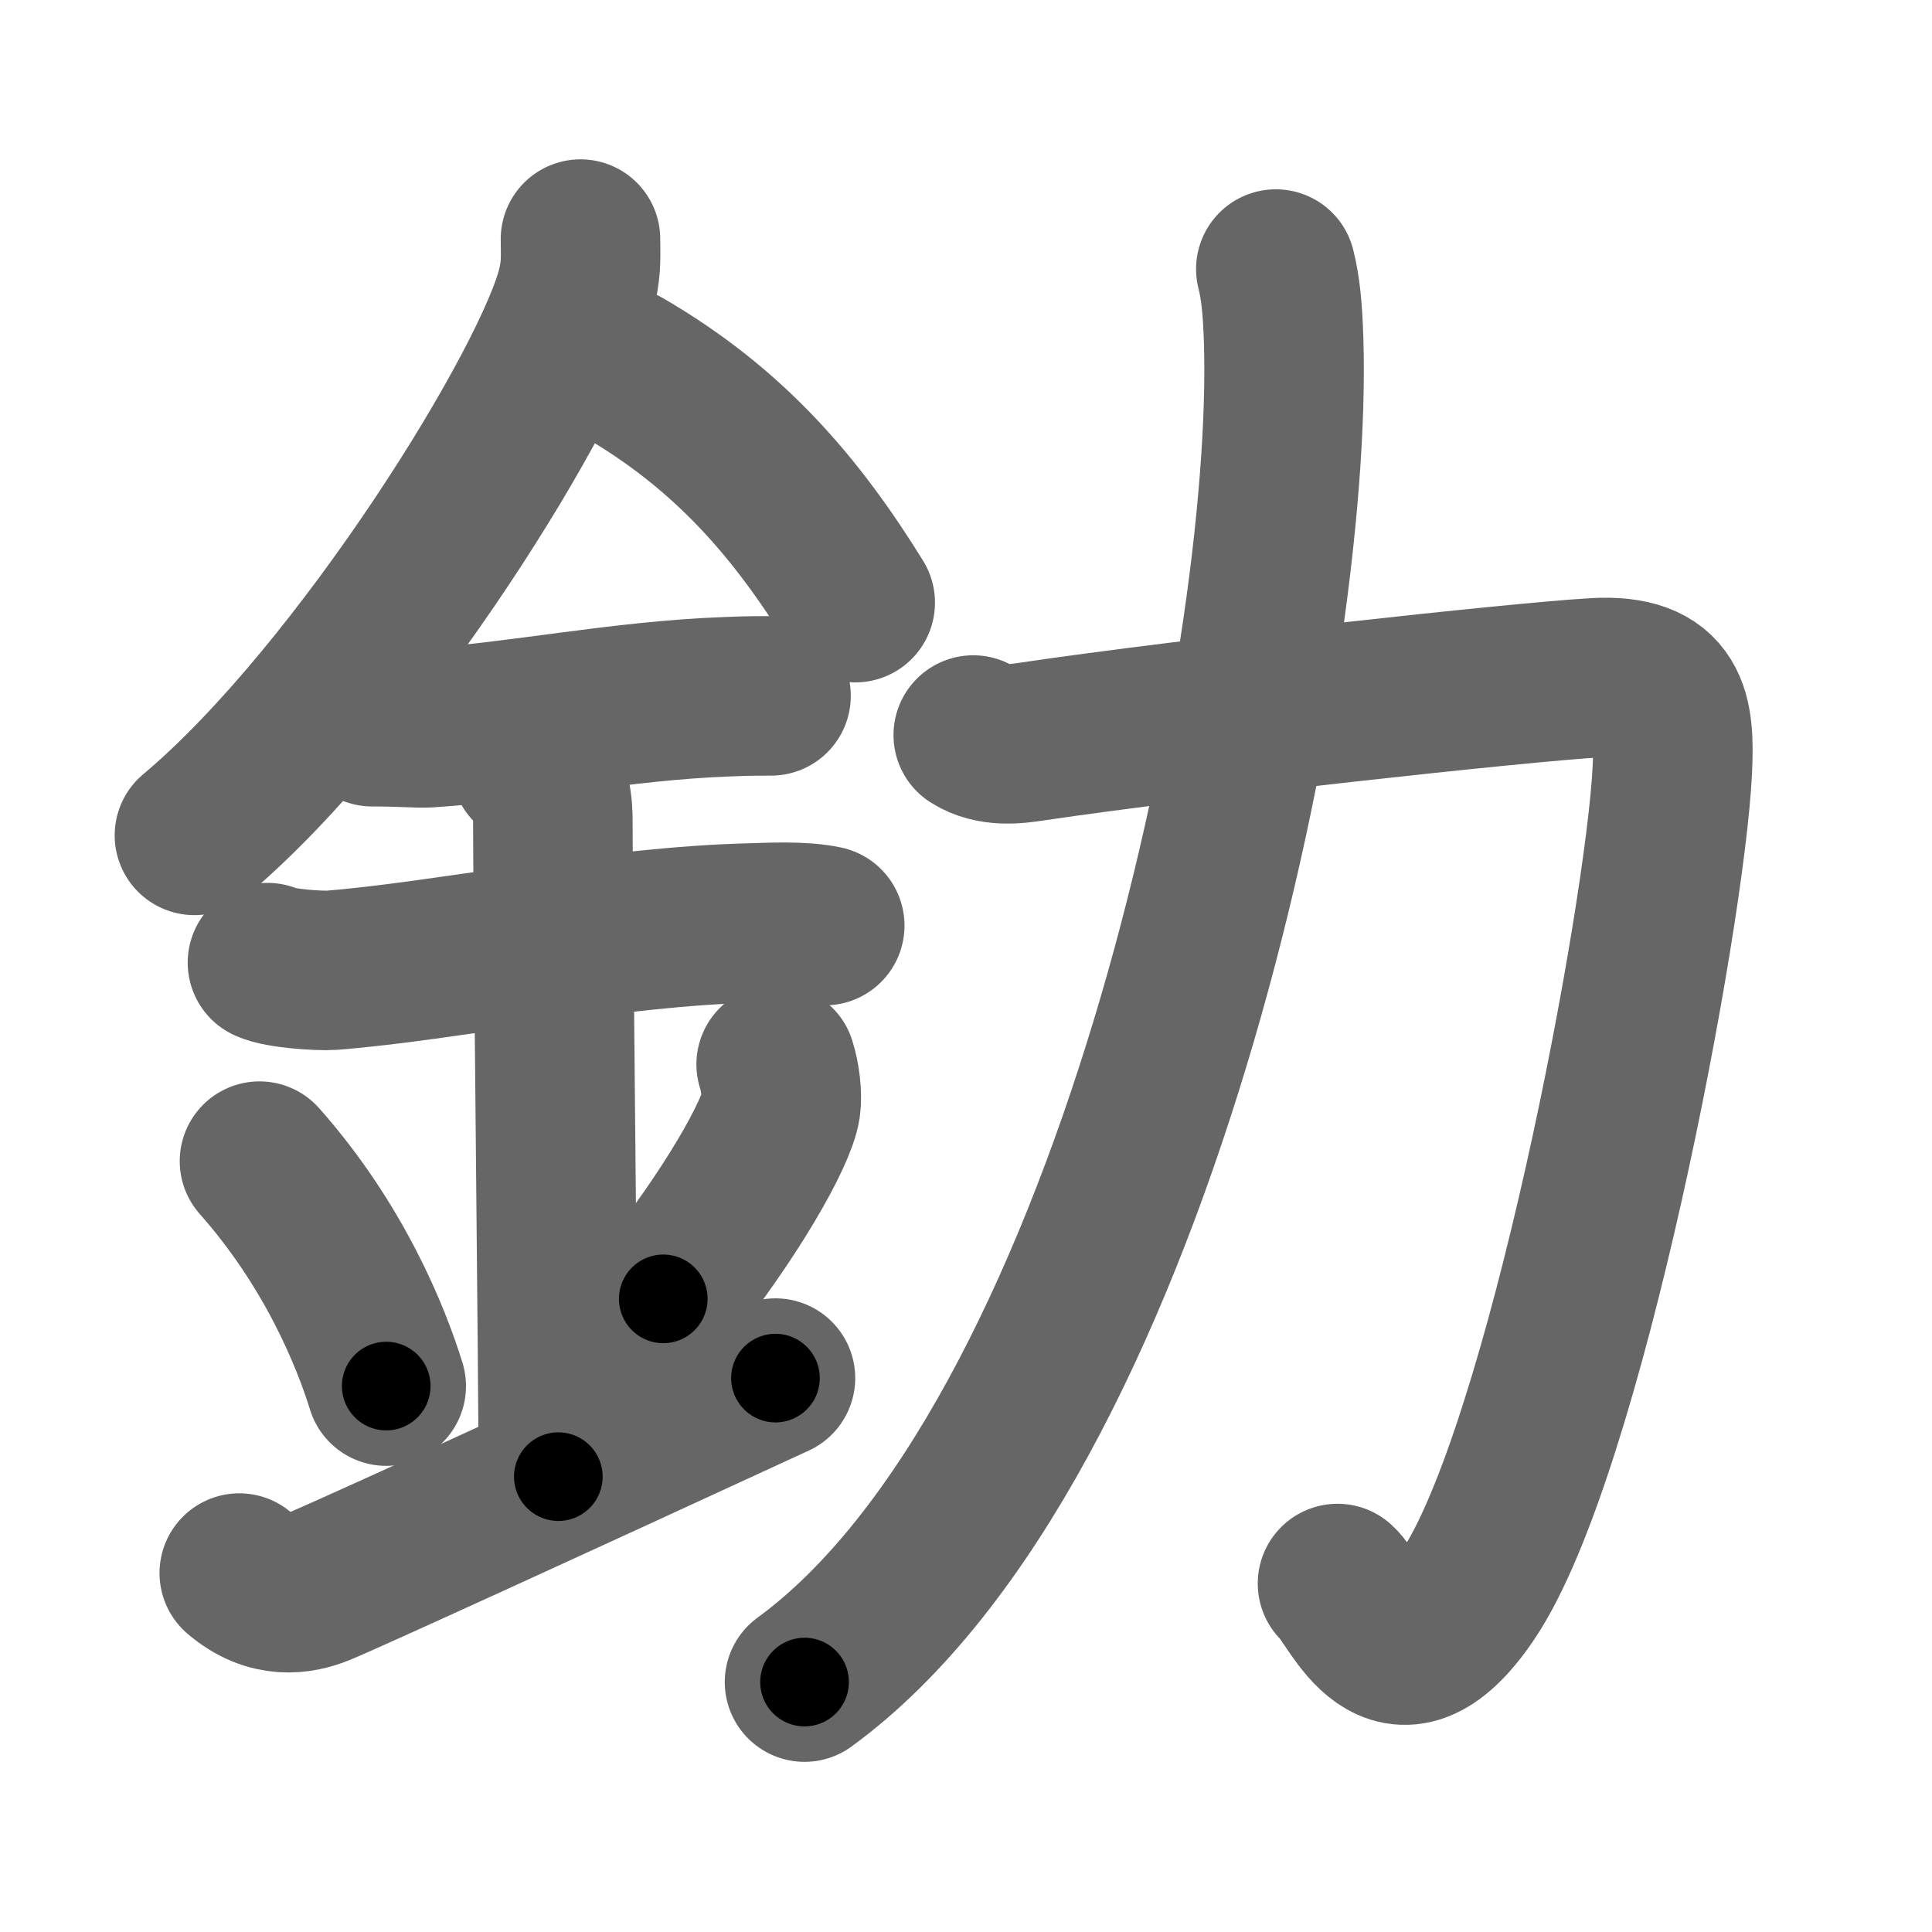 <svg xmlns="http://www.w3.org/2000/svg" width="109" height="109" viewBox="0 0 109 109" id="91db"><g fill="none" stroke="#666" stroke-width="9" stroke-linecap="round" stroke-linejoin="round"><g><g><path d="M32.75,13.49c0,0.85,0.06,1.54-0.17,2.56C31.42,21.4,20.4,39.22,10.97,47.13" /><path d="M35.14,20.71C41.25,24.25,45,28.75,48.25,34" /><path d="M21,41c1.75,0,2.55,0.09,3.12,0.06c5.06-0.31,10.91-1.53,16.87-1.75c0.86-0.03,1.05-0.05,2.51-0.05" /><path d="M15.09,54.31c0.68,0.33,2.93,0.48,3.63,0.43c6.29-0.49,15.75-2.49,23.81-2.67c0.85-0.02,2.73-0.13,4,0.15" /><path d="M29.95,43.19c1.24,0.78,1.24,2.52,1.24,3.14c0,4.35,0.31,31.67,0.31,36.98" /><path d="M14.64,65.51c4.22,4.76,6.29,9.91,7.15,12.69" /><path d="M43.79,60.05c0.23,0.71,0.35,1.75,0.26,2.35c-0.23,1.54-2.8,6.11-6.63,10.88" /><path d="M13.5,88.75c1.75,1.5,3.42,1.18,4.5,0.75c1.25-0.5,12.75-5.75,25.75-11.75" /></g><g><path d="M54.91,41.47c1.07,0.68,2.4,0.51,3.36,0.36c8.98-1.33,27.43-3.34,31.71-3.59c4.27-0.24,4.52,2.03,4.37,5.19c-0.4,8.34-6.1,38.56-11.55,46.59c-4.2,6.19-6.23,0.31-7.34-0.68" /><path d="M71.98,15.18c0.27,1.07,0.38,2.21,0.44,3.99C73,37.5,63.75,81.5,45.39,94.9" /></g></g></g><g fill="none" stroke="#000" stroke-width="5" stroke-linecap="round" stroke-linejoin="round"><g><g><path d="M32.75,13.49c0,0.85,0.06,1.54-0.17,2.56C31.42,21.4,20.4,39.22,10.97,47.13" stroke-dasharray="40.77" stroke-dashoffset="40.77"><animate id="0" attributeName="stroke-dashoffset" values="40.77;0" dur="0.41s" fill="freeze" begin="0s;91db.click" /></path><path d="M35.14,20.71C41.25,24.25,45,28.75,48.25,34" stroke-dasharray="18.88" stroke-dashoffset="18.88"><animate attributeName="stroke-dashoffset" values="18.88" fill="freeze" begin="91db.click" /><animate id="1" attributeName="stroke-dashoffset" values="18.88;0" dur="0.19s" fill="freeze" begin="0.end" /></path><path d="M21,41c1.75,0,2.55,0.09,3.12,0.06c5.06-0.31,10.91-1.53,16.87-1.75c0.86-0.03,1.05-0.05,2.51-0.05" stroke-dasharray="22.6" stroke-dashoffset="22.6"><animate attributeName="stroke-dashoffset" values="22.6" fill="freeze" begin="91db.click" /><animate id="2" attributeName="stroke-dashoffset" values="22.6;0" dur="0.23s" fill="freeze" begin="1.end" /></path><path d="M15.09,54.31c0.68,0.33,2.93,0.48,3.63,0.43c6.29-0.49,15.75-2.49,23.81-2.67c0.85-0.02,2.73-0.13,4,0.15" stroke-dasharray="31.66" stroke-dashoffset="31.66"><animate attributeName="stroke-dashoffset" values="31.66" fill="freeze" begin="91db.click" /><animate id="3" attributeName="stroke-dashoffset" values="31.66;0" dur="0.32s" fill="freeze" begin="2.end" /></path><path d="M29.95,43.19c1.24,0.78,1.24,2.52,1.24,3.14c0,4.35,0.31,31.67,0.31,36.98" stroke-dasharray="40.51" stroke-dashoffset="40.51"><animate attributeName="stroke-dashoffset" values="40.51" fill="freeze" begin="91db.click" /><animate id="4" attributeName="stroke-dashoffset" values="40.51;0" dur="0.41s" fill="freeze" begin="3.end" /></path><path d="M14.64,65.51c4.22,4.76,6.29,9.91,7.15,12.69" stroke-dasharray="14.67" stroke-dashoffset="14.67"><animate attributeName="stroke-dashoffset" values="14.67" fill="freeze" begin="91db.click" /><animate id="5" attributeName="stroke-dashoffset" values="14.67;0" dur="0.15s" fill="freeze" begin="4.end" /></path><path d="M43.79,60.05c0.23,0.71,0.35,1.75,0.26,2.35c-0.23,1.54-2.8,6.11-6.63,10.88" stroke-dasharray="15.19" stroke-dashoffset="15.19"><animate attributeName="stroke-dashoffset" values="15.19" fill="freeze" begin="91db.click" /><animate id="6" attributeName="stroke-dashoffset" values="15.19;0" dur="0.15s" fill="freeze" begin="5.end" /></path><path d="M13.5,88.75c1.75,1.5,3.42,1.18,4.5,0.75c1.25-0.5,12.75-5.75,25.75-11.75" stroke-dasharray="33.13" stroke-dashoffset="33.13"><animate attributeName="stroke-dashoffset" values="33.13" fill="freeze" begin="91db.click" /><animate id="7" attributeName="stroke-dashoffset" values="33.13;0" dur="0.33s" fill="freeze" begin="6.end" /></path></g><g><path d="M54.91,41.47c1.07,0.68,2.4,0.51,3.36,0.36c8.98-1.33,27.43-3.34,31.71-3.59c4.27-0.24,4.52,2.03,4.37,5.19c-0.4,8.34-6.1,38.56-11.55,46.59c-4.2,6.19-6.23,0.31-7.34-0.68" stroke-dasharray="101.89" stroke-dashoffset="101.89"><animate attributeName="stroke-dashoffset" values="101.89" fill="freeze" begin="91db.click" /><animate id="8" attributeName="stroke-dashoffset" values="101.89;0" dur="0.77s" fill="freeze" begin="7.end" /></path><path d="M71.98,15.18c0.27,1.07,0.38,2.21,0.44,3.99C73,37.5,63.75,81.5,45.39,94.9" stroke-dasharray="86.53" stroke-dashoffset="86.53"><animate attributeName="stroke-dashoffset" values="86.53" fill="freeze" begin="91db.click" /><animate id="9" attributeName="stroke-dashoffset" values="86.53;0" dur="0.65s" fill="freeze" begin="8.end" /></path></g></g></g></svg>